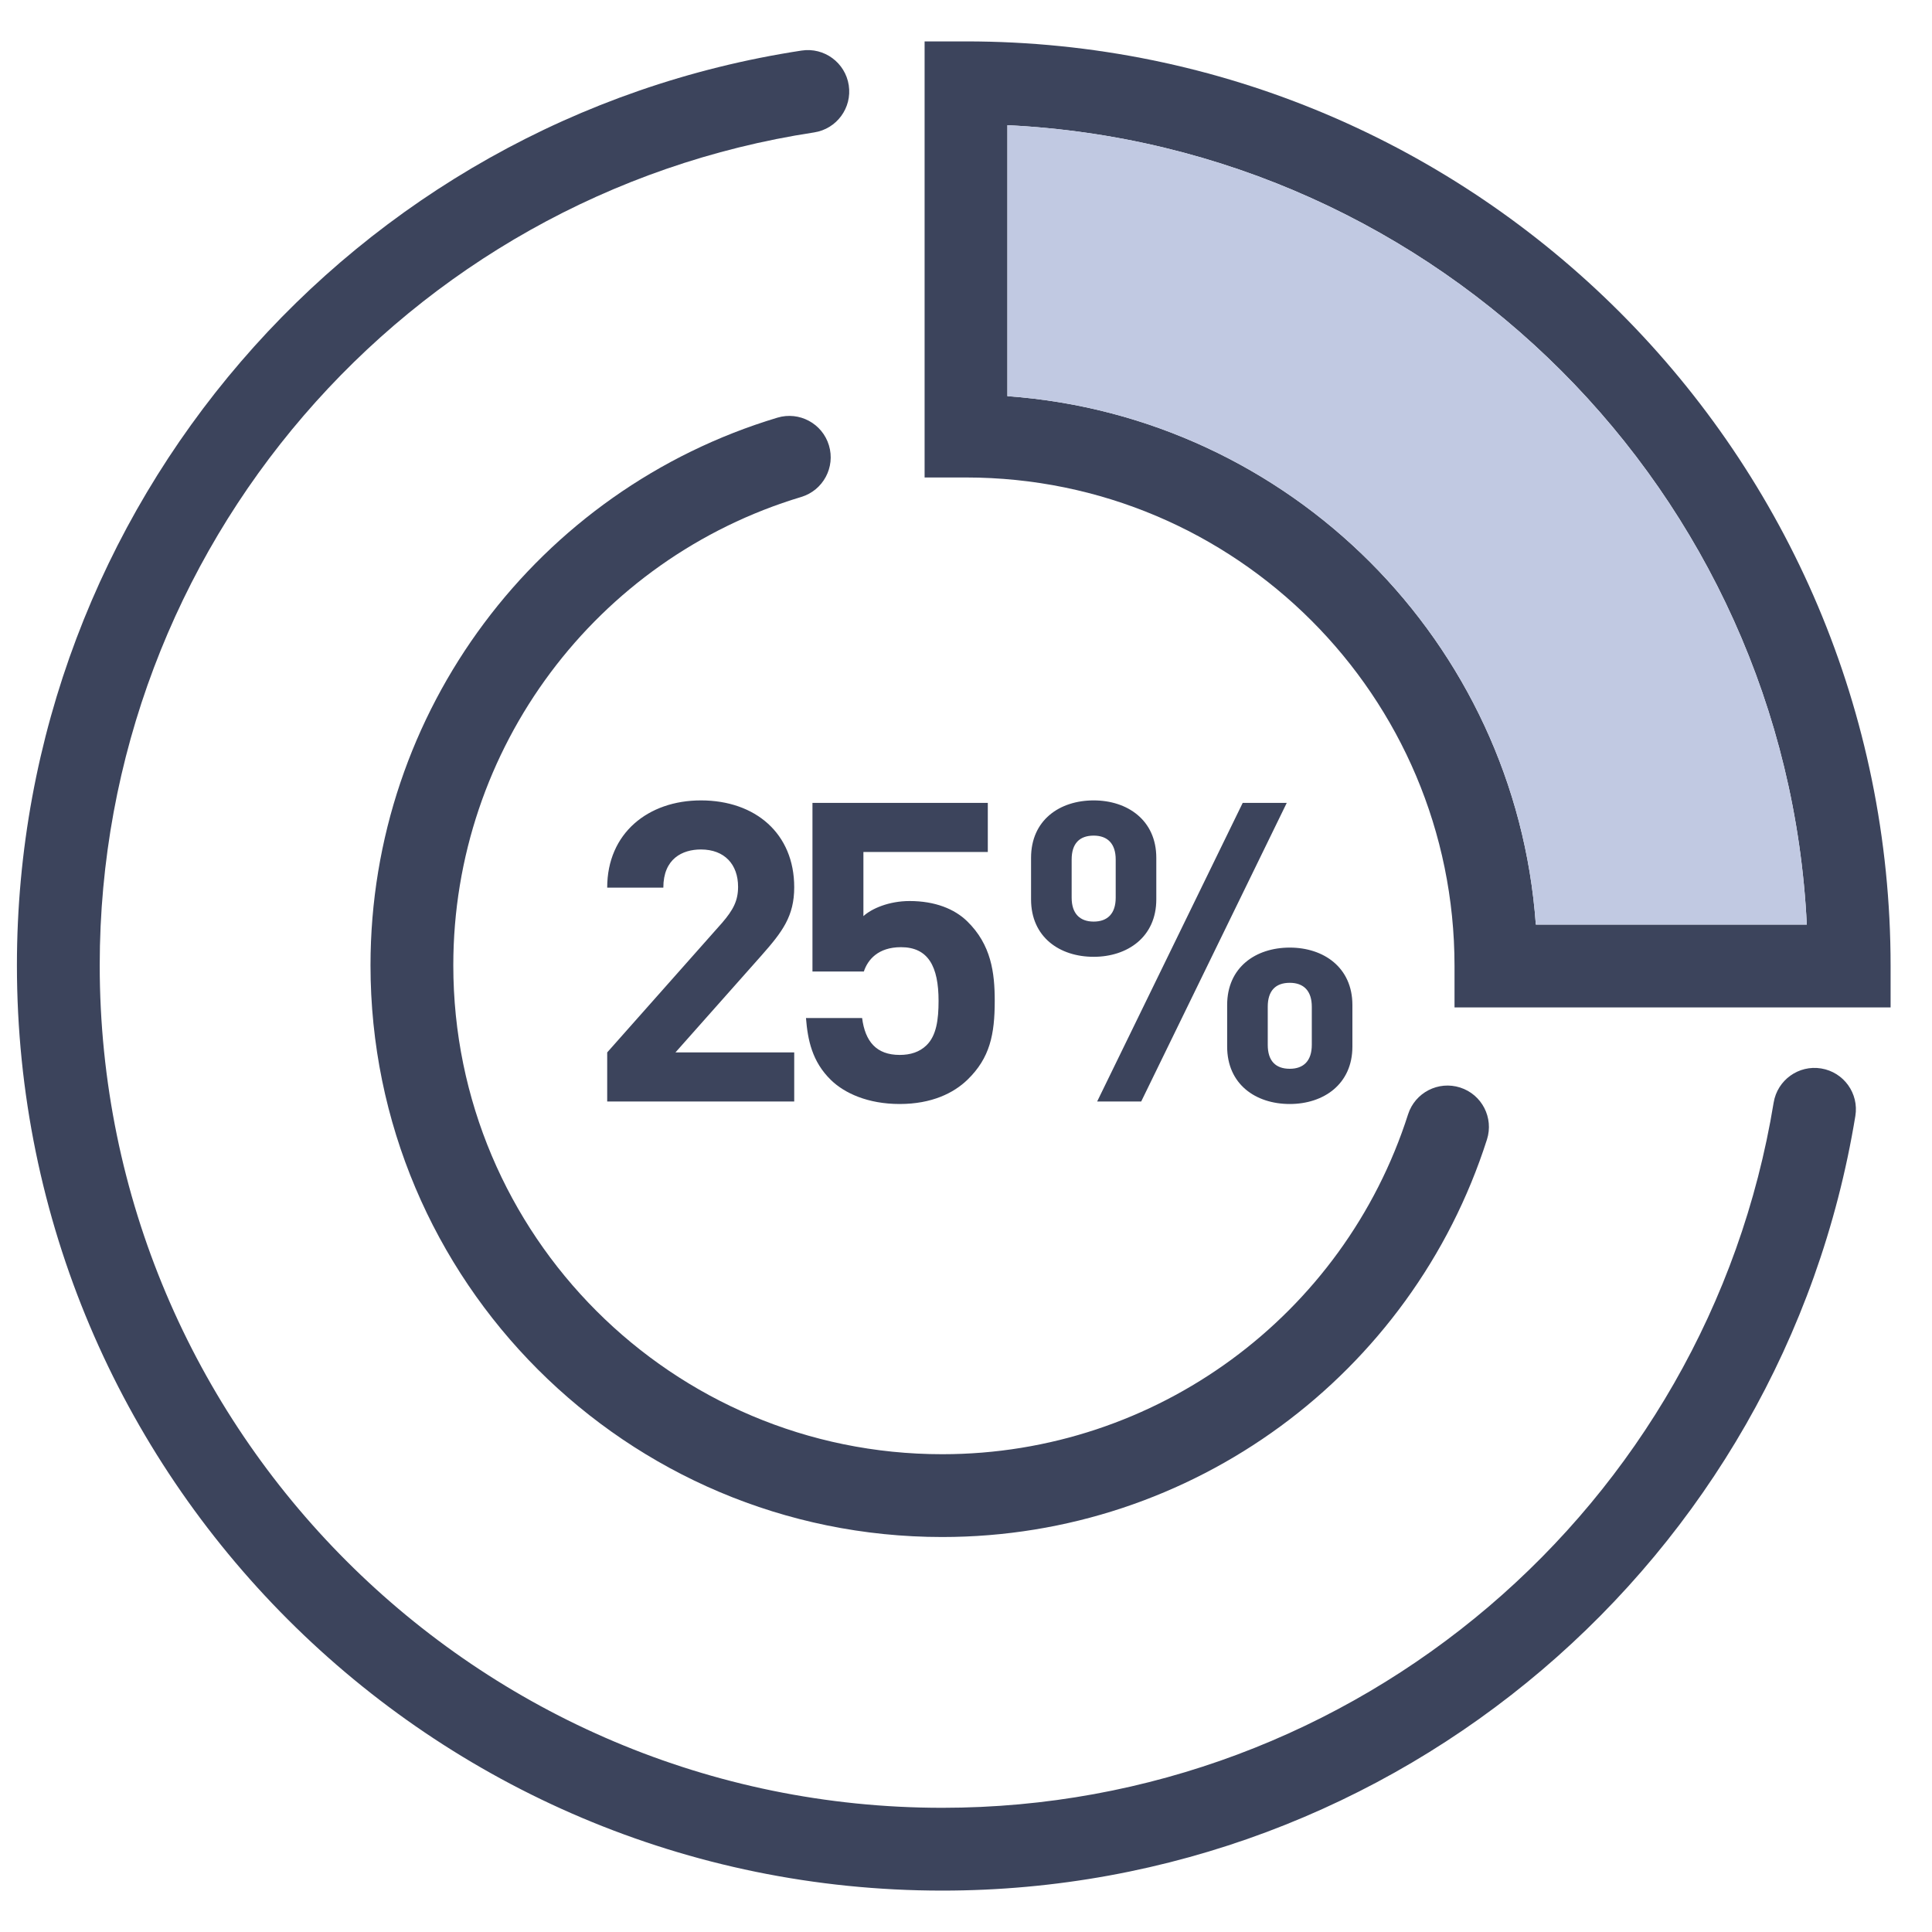 <?xml version="1.0" encoding="UTF-8"?>
<svg width="70px" height="70px" viewBox="0 0 70 70" version="1.1" xmlns="http://www.w3.org/2000/svg" xmlns:xlink="http://www.w3.org/1999/xlink">
    <g stroke="none" stroke-width="1" fill="none" fill-rule="evenodd">
        <path d="M29.043,1.832 C29.862,1.707 30.627,2.27 30.752,3.089 C30.877,3.908 30.315,4.673 29.496,4.798 C14.692,7.057 3.613,19.843 3.613,34.974 C3.613,51.833 17.28,65.5 34.14,65.5 C49.146,65.5 61.862,54.599 64.263,39.949 C64.397,39.132 65.168,38.578 65.985,38.712 C66.803,38.846 67.357,39.617 67.223,40.434 C64.586,56.528 50.621,68.5 34.14,68.5 C15.623,68.5 0.613,53.49 0.613,34.974 C0.613,18.356 12.779,4.314 29.043,1.832 Z" fill="#3C445C" fill-rule="nonzero"></path>
        <path d="M28.166,15.133 C28.959,14.894 29.796,15.344 30.034,16.137 C30.273,16.93 29.823,17.767 29.03,18.006 C21.605,20.238 16.424,27.101 16.424,34.974 C16.424,44.758 24.355,52.689 34.14,52.689 C41.901,52.689 48.69,47.652 51.017,40.375 C51.27,39.586 52.114,39.151 52.903,39.403 C53.692,39.655 54.127,40.499 53.875,41.288 C51.153,49.8 43.215,55.689 34.14,55.689 C22.698,55.689 13.424,46.415 13.424,34.974 C13.424,25.768 19.482,17.744 28.166,15.133 Z" fill="#3C445C" fill-rule="nonzero"></path>
        <path d="M36.5,14.354 C46.737,15.087 54.913,23.263 55.646,33.5 L65.464,33.5 C64.706,17.849 52.151,5.294 36.5,4.536 L36.5,14.354 Z M35,1.5 C53.502,1.5 68.5,16.498 68.5,35 L68.5,36.5 L52.7,36.5 L52.7,35 C52.7,25.225 44.775,17.3 35,17.3 L33.5,17.3 L33.5,1.5 L35,1.5 Z" fill="#3C445C" fill-rule="nonzero"></path>
        <path d="M36.5,14.354 C46.737,15.087 54.913,23.263 55.646,33.5 L65.464,33.5 C64.706,17.849 52.151,5.294 36.5,4.536 L36.5,14.354 Z" fill="#C1C9E2" fill-rule="nonzero"></path>
        <path d="M28.776,39.909 L22,39.909 L22,38.131 L26.163,33.436 C26.569,32.965 26.742,32.631 26.742,32.13 C26.742,31.325 26.256,30.778 25.396,30.778 C24.723,30.778 24.034,31.112 24.034,32.16 L22,32.16 C22,30.185 23.487,29 25.396,29 C27.368,29 28.776,30.2 28.776,32.145 C28.776,33.193 28.353,33.756 27.587,34.622 L24.473,38.131 L28.776,38.131 L28.776,39.909 Z M36.041,36.262 C36.041,37.478 35.869,38.329 35.055,39.119 C34.554,39.605 33.756,40 32.598,40 C31.44,40 30.595,39.605 30.11,39.134 C29.421,38.465 29.265,37.675 29.202,36.885 L31.236,36.885 C31.346,37.736 31.753,38.222 32.598,38.222 C32.989,38.222 33.318,38.116 33.568,37.873 C33.928,37.523 34.006,36.946 34.006,36.262 C34.006,35.017 33.631,34.318 32.645,34.318 C31.815,34.318 31.44,34.773 31.299,35.199 L29.437,35.199 L29.437,29.091 L35.79,29.091 L35.79,30.869 L31.283,30.869 L31.283,33.193 C31.581,32.92 32.207,32.646 32.958,32.646 C33.881,32.646 34.585,32.935 35.039,33.376 C35.915,34.227 36.041,35.244 36.041,36.262 Z M49,37.919 C49,39.286 47.952,40 46.731,40 C45.495,40 44.462,39.286 44.462,37.919 L44.462,36.414 C44.462,35.047 45.495,34.333 46.731,34.333 C47.952,34.333 49,35.047 49,36.414 L49,37.919 Z M46.621,29.091 L41.348,39.909 L39.752,39.909 L45.025,29.091 L46.621,29.091 Z M41.895,32.586 C41.895,33.953 40.847,34.667 39.626,34.667 C38.39,34.667 37.357,33.953 37.357,32.586 L37.357,31.081 C37.357,29.714 38.39,29 39.626,29 C40.847,29 41.895,29.714 41.895,31.081 L41.895,32.586 Z M47.529,37.858 L47.529,36.475 C47.529,35.898 47.232,35.609 46.731,35.609 C46.215,35.609 45.933,35.898 45.933,36.475 L45.933,37.858 C45.933,38.435 46.215,38.724 46.731,38.724 C47.232,38.724 47.529,38.435 47.529,37.858 Z M40.424,32.525 L40.424,31.142 C40.424,30.565 40.127,30.276 39.626,30.276 C39.11,30.276 38.828,30.565 38.828,31.142 L38.828,32.525 C38.828,33.102 39.126,33.391 39.626,33.391 C40.127,33.391 40.424,33.102 40.424,32.525 Z" fill="#3C445C"></path>
    </g>
</svg>